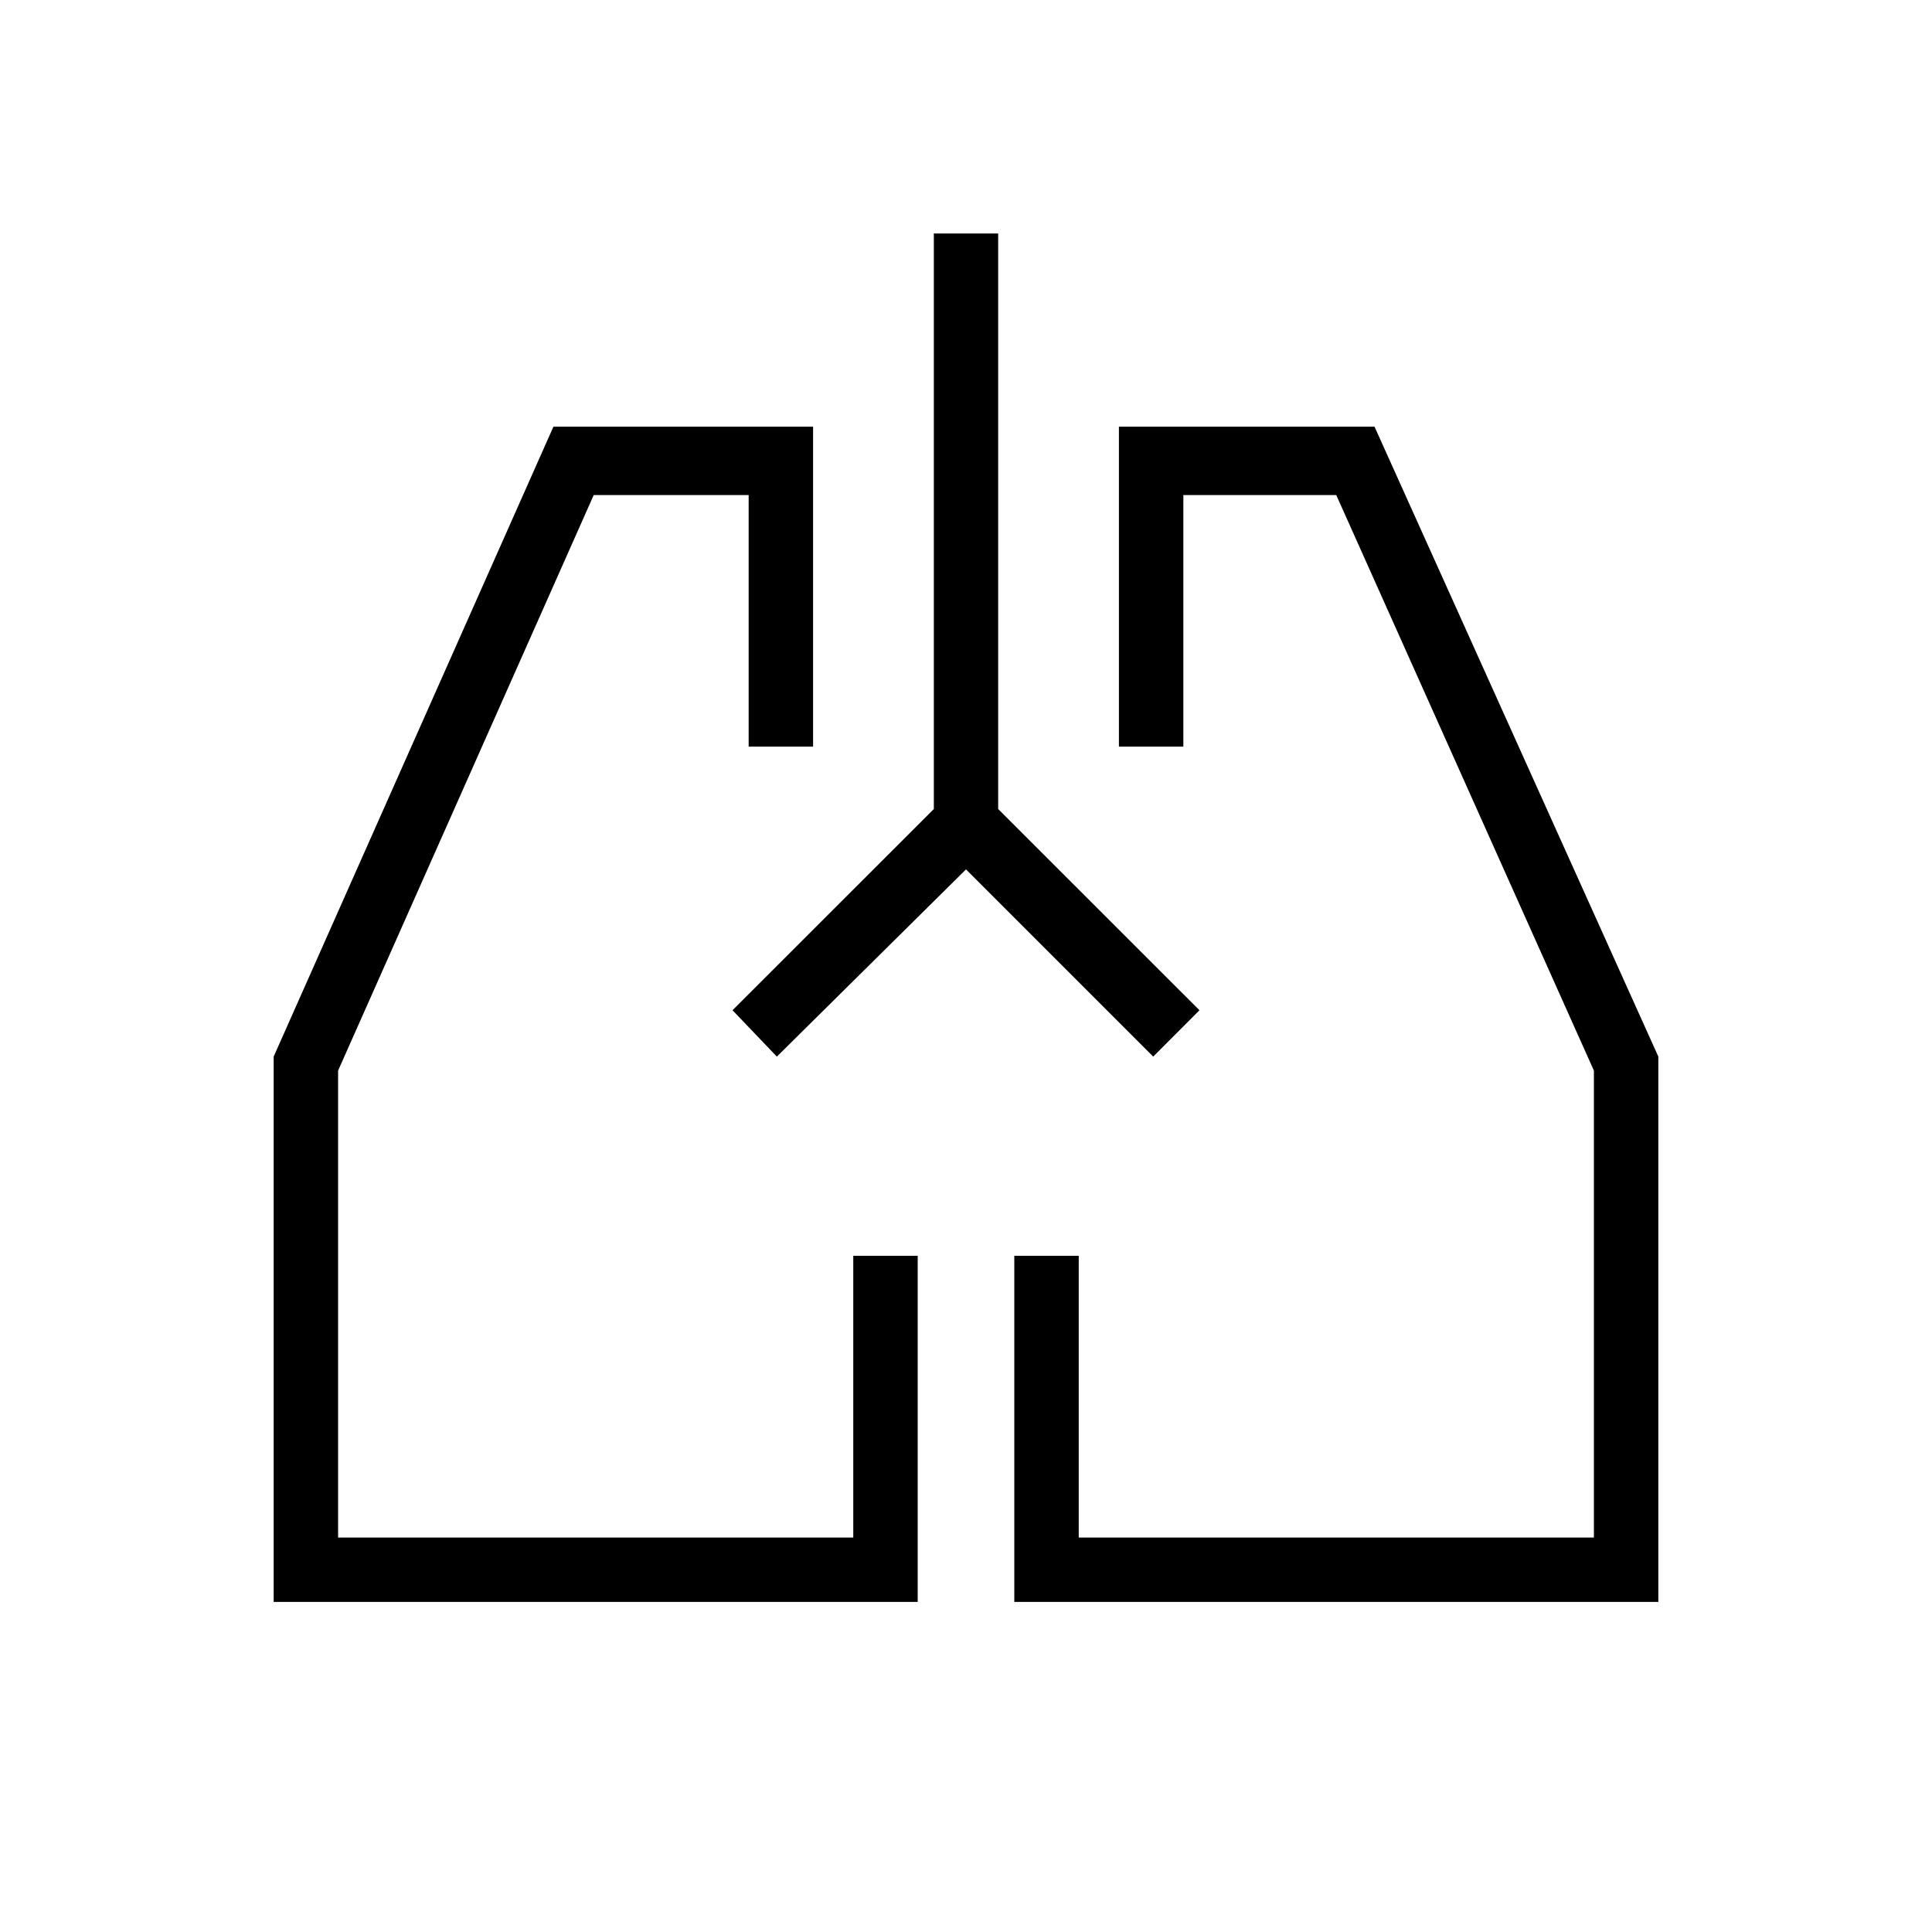 <svg xmlns="http://www.w3.org/2000/svg" height="20" width="20"><path d="M9.5 16.583H2.833v-5.645l2.896-6.521h2.688v3.312H7.75V5.125H6.146L3.5 11.083v4.834h5.333V13H9.5Zm7.667 0H10.5V13h.667v2.917H16.5v-4.834l-2.667-5.958H12.25v2.604h-.667V4.417h2.646l2.938 6.521Zm-9.334-5.916Zm4.355 0ZM10 9l-1.958 1.938-.459-.48 2.084-2.083V2.417h.666v5.958l2.084 2.083-.479.48Z"/></svg>